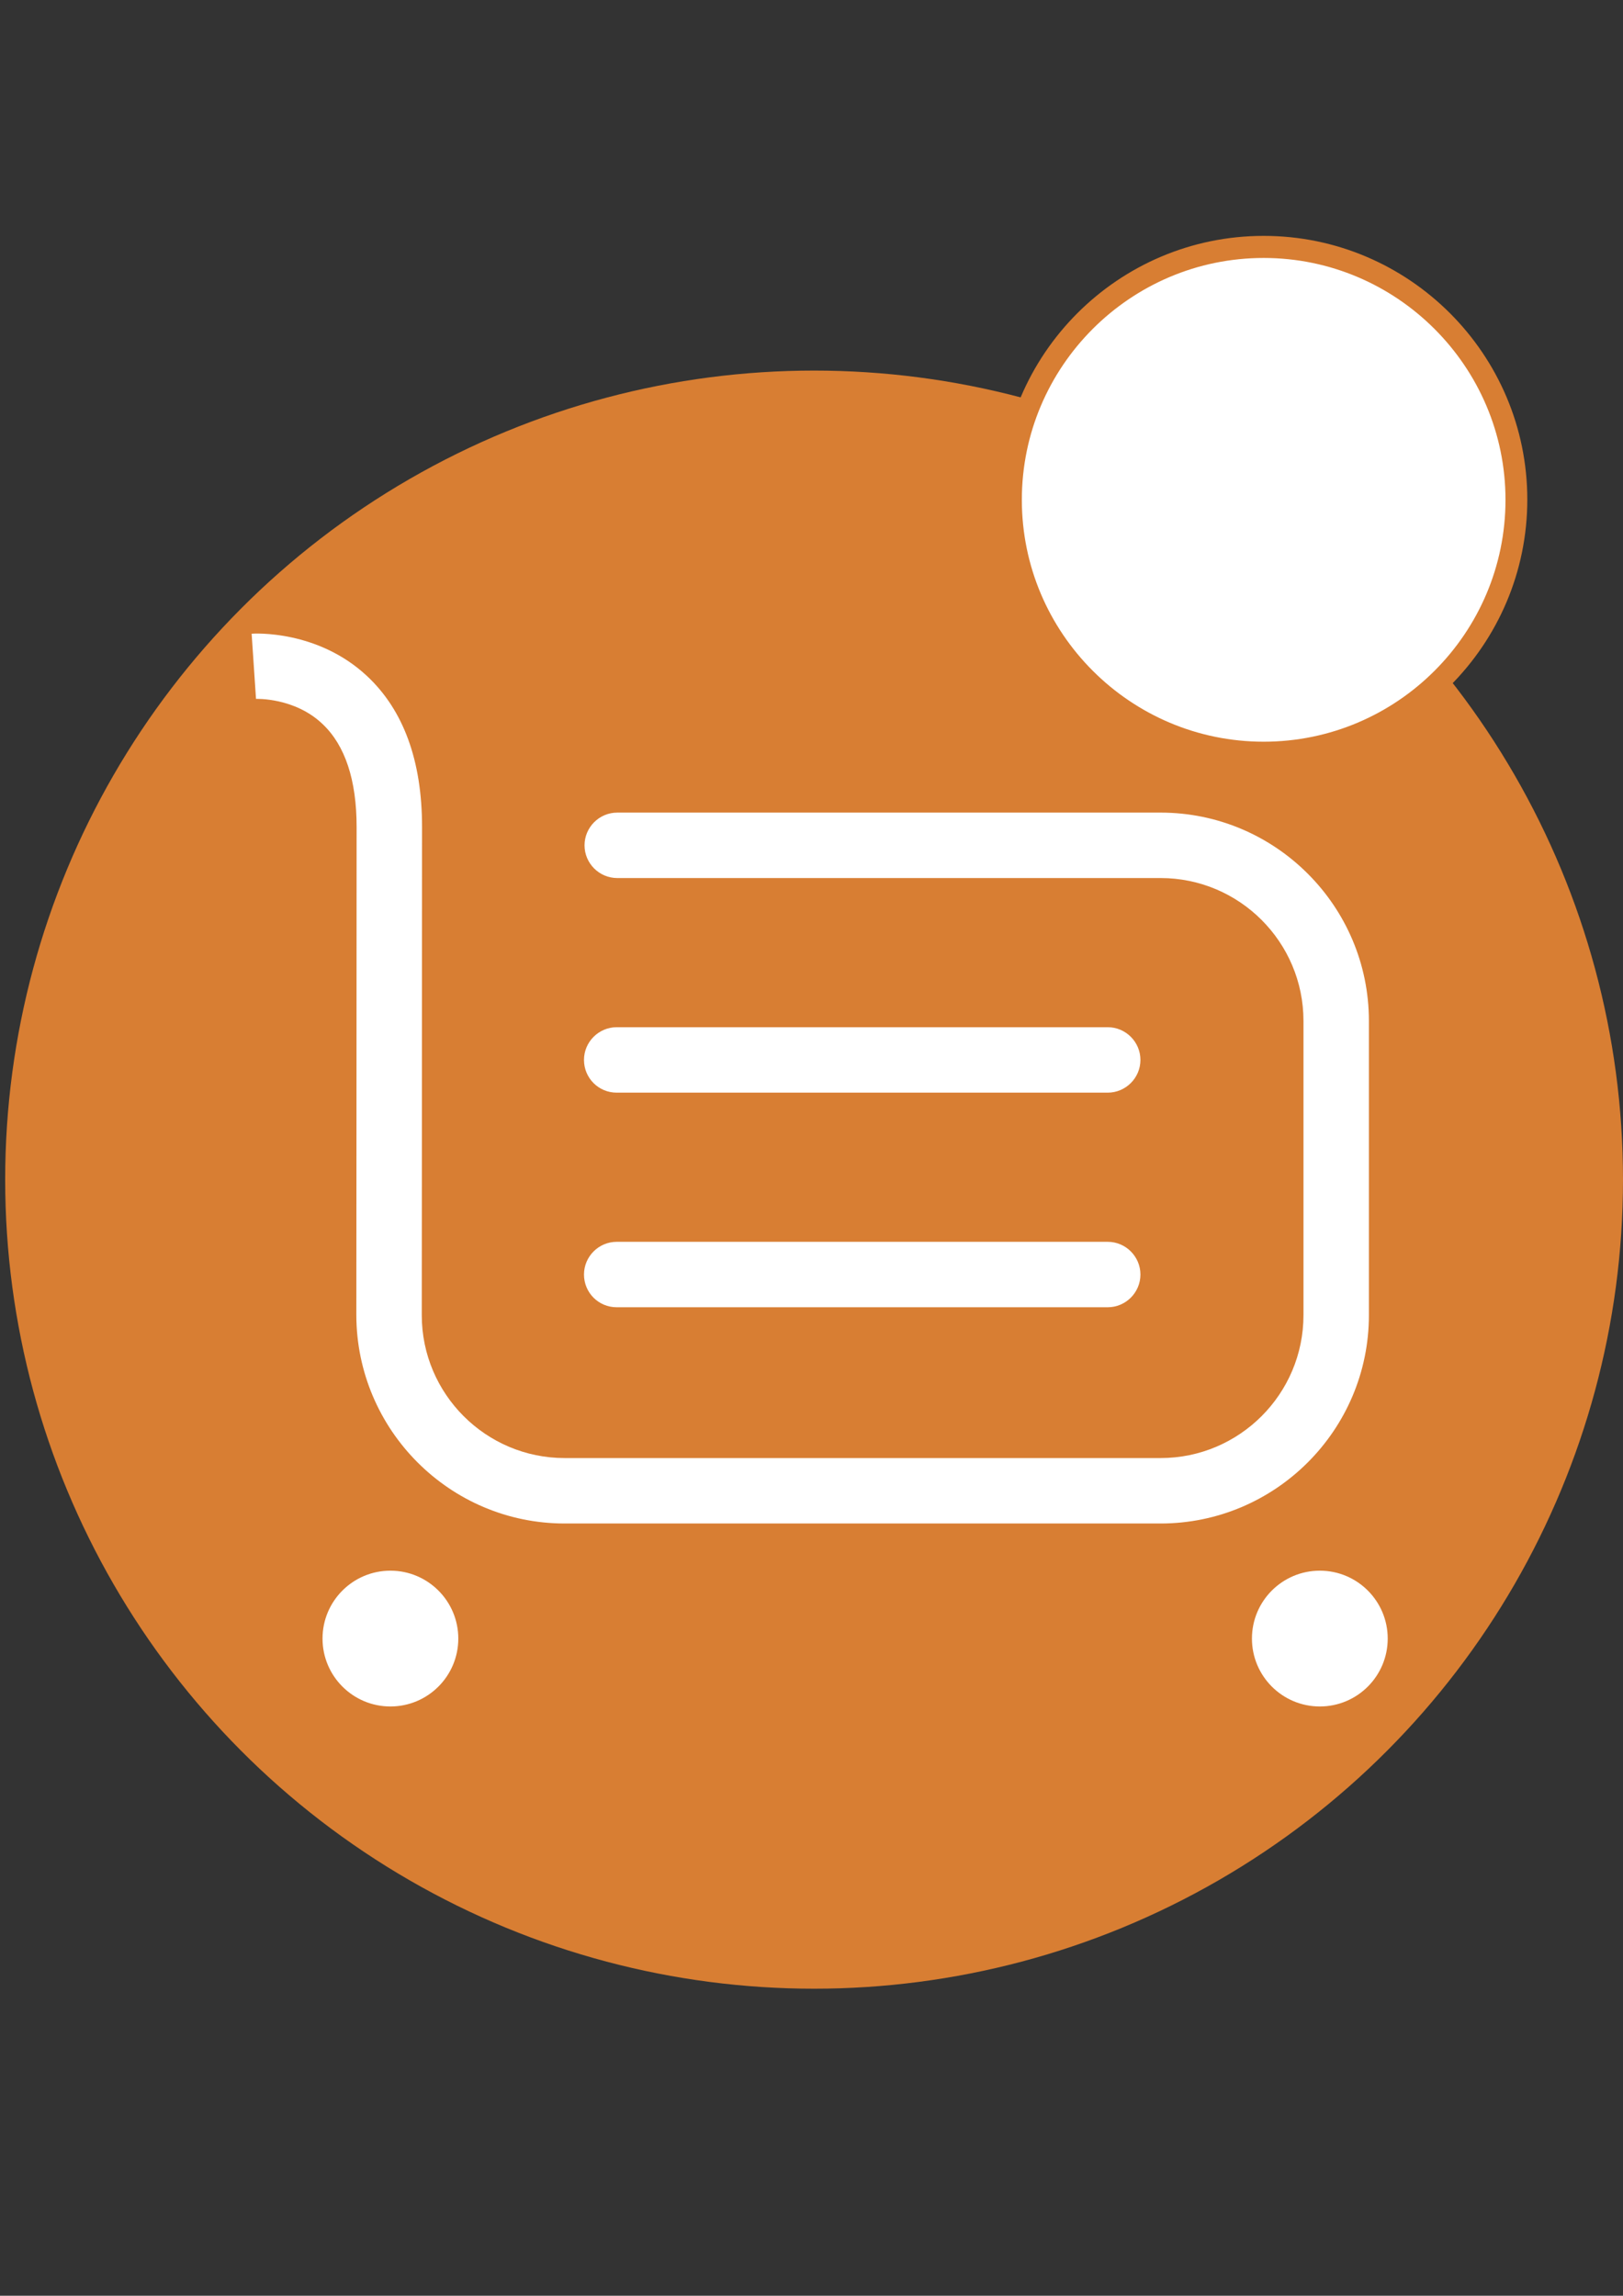 <?xml version="1.0" encoding="utf-8"?>
<!-- Generator: Adobe Illustrator 19.2.1, SVG Export Plug-In . SVG Version: 6.00 Build 0)  -->
<svg version="1.1" id="图层_1" xmlns="http://www.w3.org/2000/svg" xmlns:xlink="http://www.w3.org/1999/xlink" x="0px" y="0px"
	 viewBox="0 0 595.3 841.9" style="enable-background:new 0 0 595.3 841.9;" xml:space="preserve">
<rect x="0" y="0" width="595.3" height="841.9" fill="#333333" stroke="none"/>
<style type="text/css">
	.st0{fill:#D87E33;}
	.st1{fill:#FFFFFF;}
</style>
<g>
	<g>
		<g>
			<g>
				<g>
					<g>
						<g>
							<g>
								<g>
									<g>
										<circle class="st0" cx="298.6" cy="432.6" r="296.7"/>
									</g>
								</g>
							</g>
						</g>
					</g>
				</g>
			</g>
		</g>
		<g>
			<g>
				<g>
					<path class="st1" d="M207.1,558.7h218.6c42.1,0,76.4-34.3,76.4-76.4V374.4c0-42.1-34.3-76.4-76.4-76.4H226.4
						c-6.6,0-12,5.4-12,12s5.4,12,12,12h199.3c28.9,0,52.4,23.5,52.4,52.4v107.9c0,28.9-23.5,52.4-52.4,52.4H207.1
						c-28.9,0-52.4-23.5-52.4-52.4c0,0,0.1-130.1,0.1-179.1c0-24.2-6.8-42.8-20.2-55.3c-18.1-16.9-41.3-15.6-42.3-15.5l1.6,23.9
						h-0.1c0.1,0,14.3-0.6,24.6,9.3c8.2,7.8,12.4,20.5,12.4,37.6c0,49-0.1,179.1-0.1,179.1C130.8,524.4,165,558.7,207.1,558.7z"/>
				</g>
			</g>
			<g>
				<g>
					<path class="st1" d="M226.2,400.7h180.1c6.6,0,12-5.4,12-12s-5.4-12-12-12H226.2c-6.6,0-12,5.4-12,12S219.5,400.7,226.2,400.7z
						"/>
				</g>
			</g>
			<g>
				<g>
					<path class="st1" d="M226.2,479.4h180.1c6.6,0,12-5.4,12-12s-5.4-12-12-12H226.2c-6.6,0-12,5.4-12,12S219.5,479.4,226.2,479.4z
						"/>
				</g>
			</g>
			<g>
				<g>
					<circle class="st1" cx="143.2" cy="600.9" r="24.9"/>
				</g>
			</g>
			<g>
				<g>
					<circle class="st1" cx="484.1" cy="600.9" r="24.9"/>
				</g>
			</g>
		</g>
	</g>
	<g>
		<circle class="st1" cx="463.5" cy="183.3" r="92.7"/>
		<path class="st0" d="M463.5,279.9c-53.3,0-96.7-43.4-96.7-96.7s43.4-96.7,96.7-96.7s96.7,43.4,96.7,96.7S516.8,279.9,463.5,279.9z
			 M463.5,94.6c-48.9,0-88.7,39.8-88.7,88.7s39.8,88.7,88.7,88.7s88.7-39.8,88.7-88.7S512.3,94.6,463.5,94.6z"/>
	</g>
</g>
</svg>
